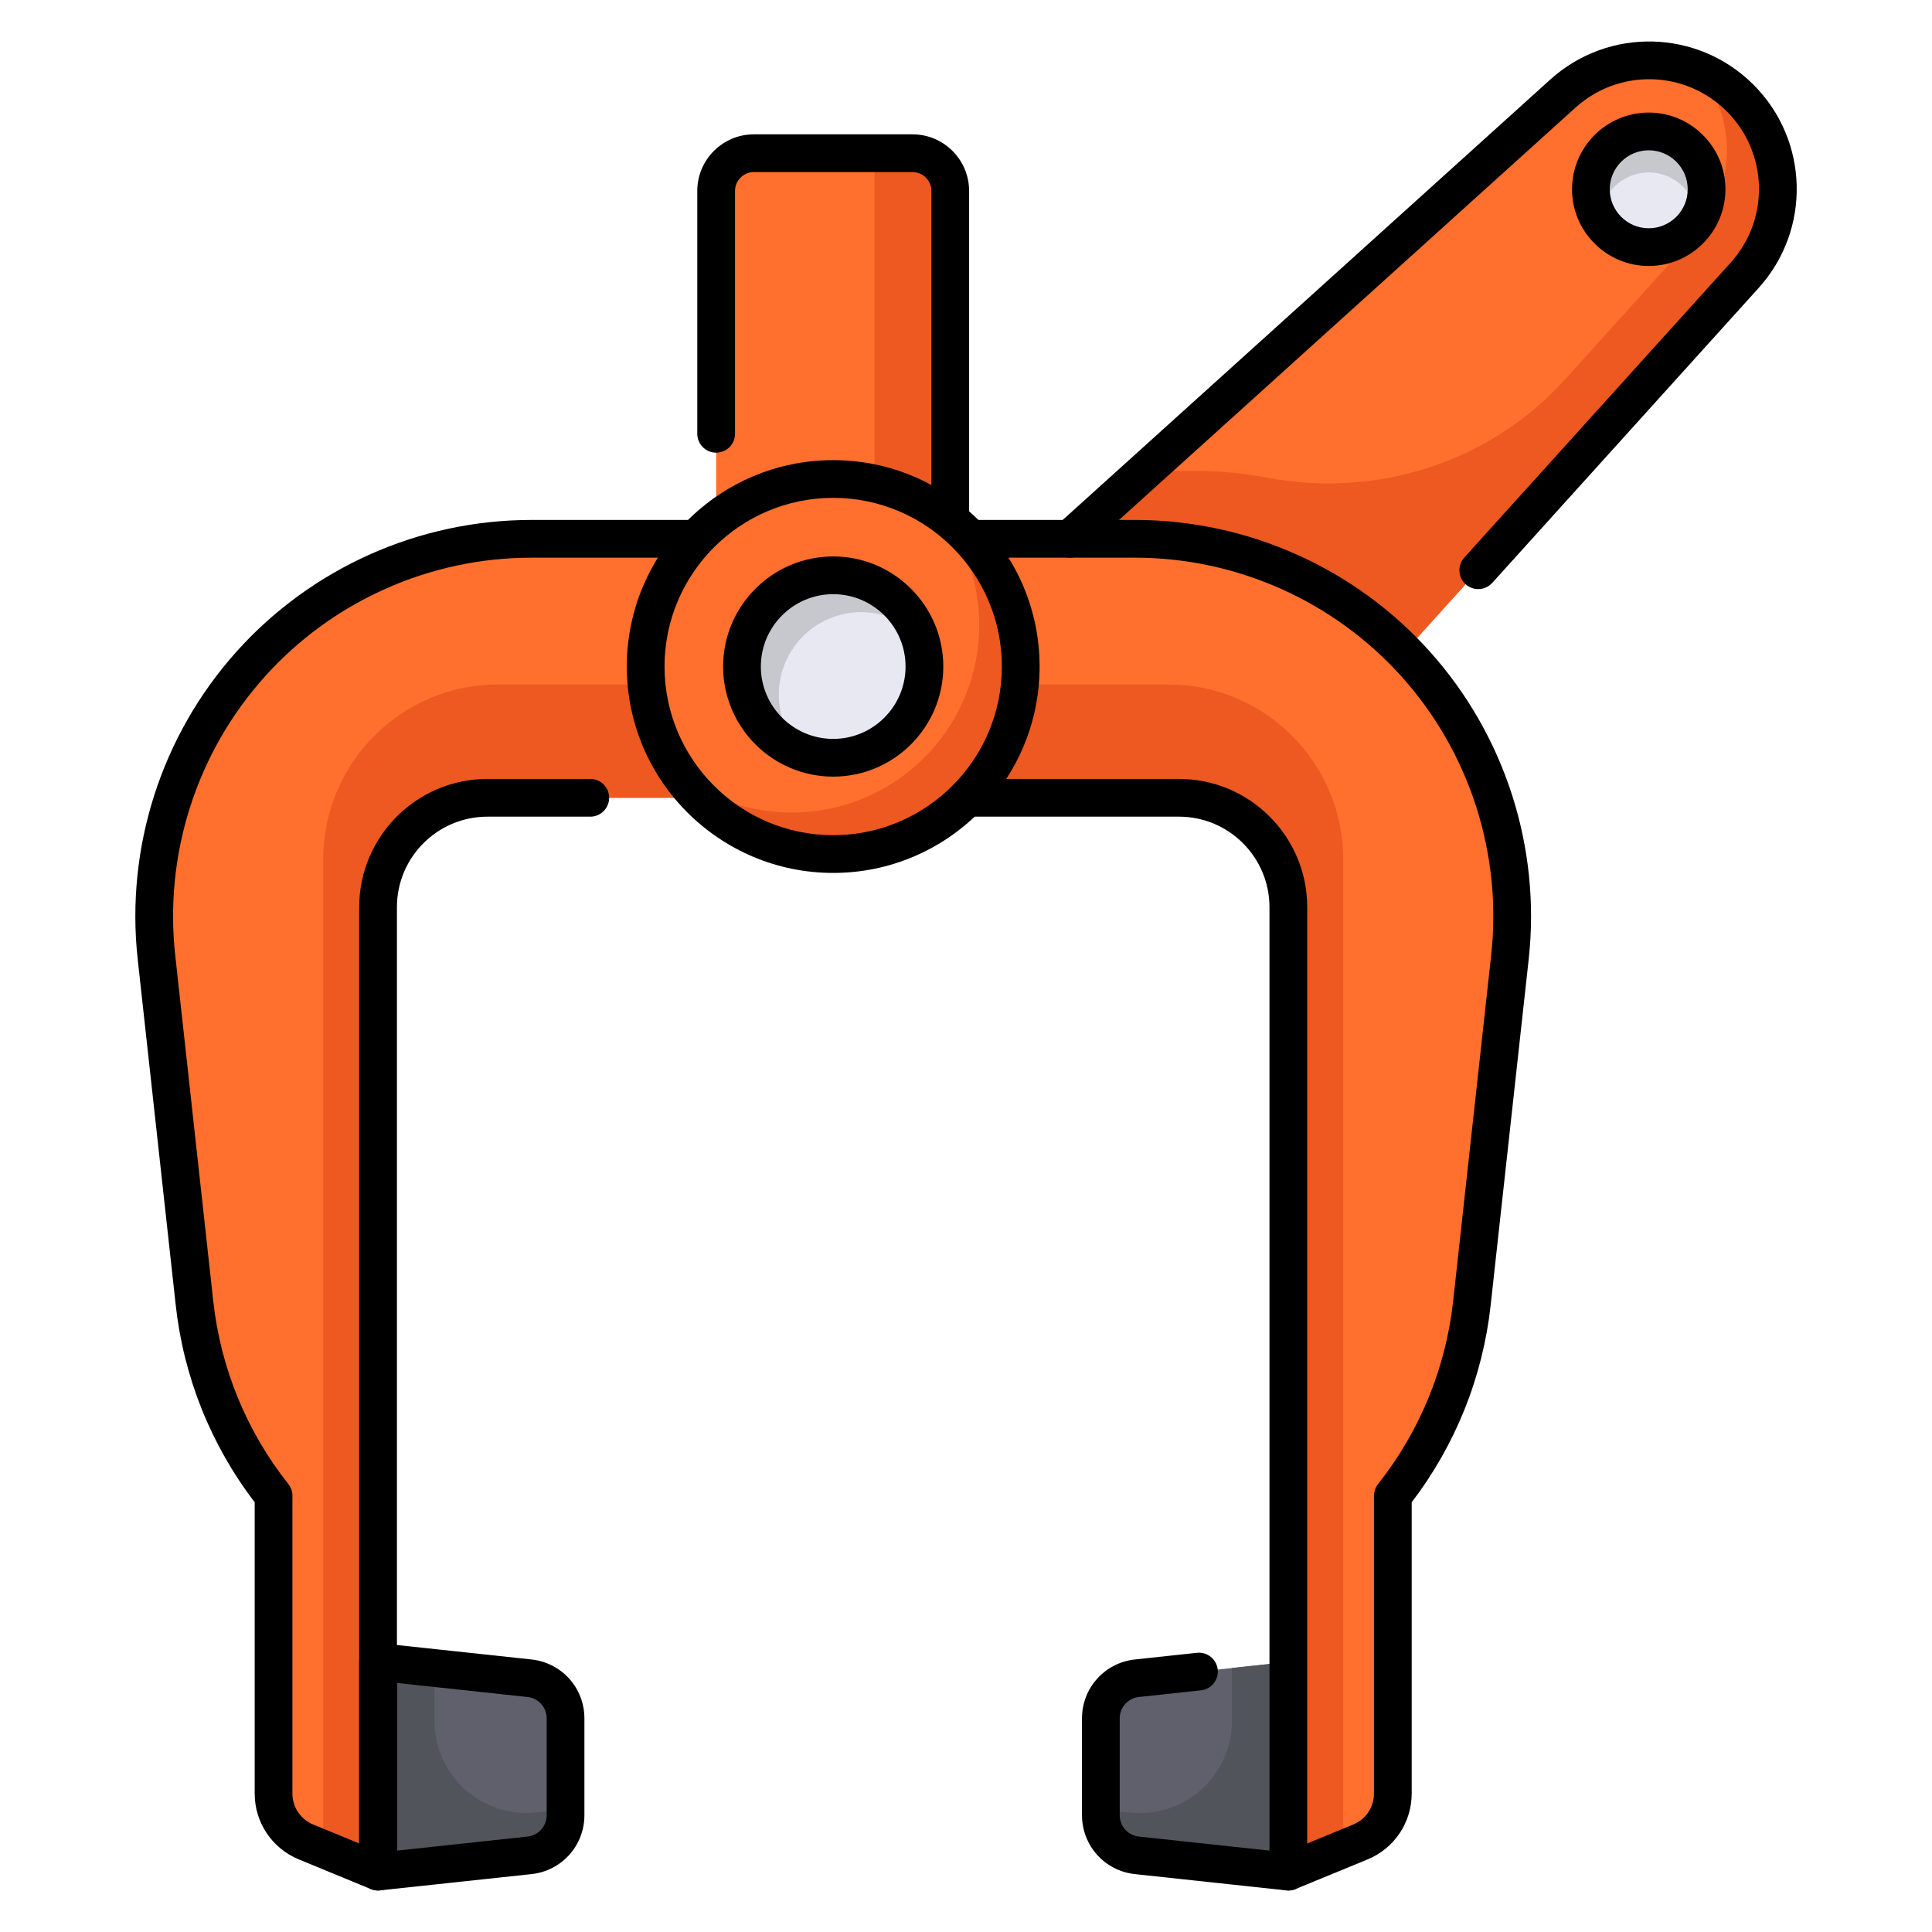 <?xml version="1.0" encoding="UTF-8"?>
<svg id="Layer_1" data-name="Layer 1" xmlns="http://www.w3.org/2000/svg" viewBox="0 0 512 512">
  <defs>
    <style>
      .cls-1 {
        fill: #e7e8f1;
      }

      .cls-2 {
        fill: #ed5920;
      }

      .cls-3 {
        fill: #ff702e;
      }

      .cls-4 {
        fill: #c7c8ce;
      }

      .cls-5 {
        fill: #5f606b;
      }

      .cls-6 {
        fill: #51545a;
      }
    </style>
  </defs>
  <path class="cls-3" d="M199.789,40.6h42.034c5.519,0,10,4.481,10,10v92.191h-62.034V50.6c0-5.519,4.481-10,10-10Z"/>
  <path class="cls-2" d="M231.755,40.6v102.191h20.068V50.6c0-5.523-4.477-10-10-10h-10.068Z"/>
  <path d="M251.824,142.809c-2.761,0-5-2.239-5-5V50.6c0-2.757-2.243-5-5-5h-42.035c-2.757,0-5,2.243-5,5V114.961c0,2.761-2.239,5-5,5s-5-2.239-5-5V50.6c0-8.271,6.729-15,15-15h42.035c8.271,0,15,6.729,15,15v87.209c0,2.761-2.239,5-5,5Z"/>
  <path class="cls-3" d="M461.158,25.988l-0-0c-12.842-12.842-33.495-13.366-46.972-1.193l-132.167,119.382,60.95,60.95,119.382-132.167c12.173-13.477,11.649-34.13-1.193-46.972Z"/>
  <path class="cls-2" d="M461.158,25.988v-0c-3.247-3.247-6.993-5.703-10.996-7.369,10.349,12.892,10.021,31.638-1.305,44.176l-34.108,37.76c-19.92,22.053-49.932,31.554-79.127,26.007-6.083-1.156-12.37-1.762-18.813-1.762h-13.339l-21.451,19.376,49.036,49.036,11.914,11.914,4.3-4.76v0l41.049-45.445v-0l74.033-81.961c12.173-13.477,11.649-34.13-1.193-46.972Z"/>
  <circle class="cls-1" cx="436.931" cy="50.161" r="15.329"/>
  <path class="cls-4" d="M424.073,58.565c0-7.101,5.756-12.857,12.857-12.857s12.857,5.756,12.857,12.857c0,.052-.007,.101-.008,.153,1.008-1.97,1.588-4.196,1.588-6.561,0-7.974-6.464-14.438-14.438-14.438s-14.438,6.464-14.438,14.438c0,2.365,.58,4.591,1.588,6.562-.001-.051-.008-.101-.008-.153Z"/>
  <path class="cls-3" d="M300.781,142.791H140.832c-59.535,0-105.873,51.712-99.367,110.891l10.076,91.647c2.121,19.289,9.644,36.785,20.957,51.064v78.904c0,5.63,3.398,10.703,8.604,12.845l19.09,7.858V240.399c0-16.002,12.972-28.974,28.974-28.974h183.282c16.002,0,28.974,12.972,28.974,28.974v255.601l19.091-7.858c5.206-2.143,8.604-7.216,8.604-12.845v-78.904c11.313-14.279,18.836-31.775,20.957-51.064l10.076-91.647c6.506-59.178-39.833-110.891-99.367-110.891Z"/>
  <path class="cls-2" d="M85.649,490.014l14.542,5.986V240.399c0-16.002,12.972-28.974,28.974-28.974h183.282c16.002,0,28.974,12.972,28.974,28.974v255.601l14.542-5.986V227.753c0-25.609-20.76-46.369-46.369-46.369H132.018c-25.609,0-46.369,20.76-46.369,46.369V490.014Z"/>
  <path class="cls-5" d="M140.331,491.684l-40.14,4.316v-55.566l40.14,4.316c5.428,.584,9.543,5.165,9.543,10.624v25.685c0,5.459-4.115,10.04-9.543,10.624Z"/>
  <path class="cls-5" d="M301.282,491.684l40.14,4.316v-55.566l-40.14,4.316c-5.428,.584-9.543,5.165-9.543,10.624v25.685c0,5.459,4.115,10.04,9.543,10.624Z"/>
  <circle class="cls-3" cx="220.806" cy="176.637" r="49.698"/>
  <circle class="cls-1" cx="220.806" cy="176.637" r="24.174"/>
  <path class="cls-4" d="M206.391,184.102c0-12.084,9.796-21.88,21.88-21.88,5.954,0,11.345,2.385,15.29,6.243-3.351-9.329-12.272-16.002-22.755-16.002-13.351,0-24.174,10.823-24.174,24.174,0,10.482,6.673,19.404,16.002,22.755-3.858-3.945-6.243-9.336-6.243-15.29Z"/>
  <path class="cls-2" d="M250.008,136.433c5.966,8.199,9.494,18.286,9.494,29.202,0,27.448-22.251,49.698-49.698,49.698-10.916,0-21.002-3.528-29.201-9.494,9.035,12.418,23.673,20.497,40.205,20.497,27.448,0,49.698-22.251,49.698-49.698,0-16.532-8.079-31.17-20.497-40.205Z"/>
  <path class="cls-6" d="M326.479,442.041v14.012c0,14.529-12.602,25.849-27.048,24.295l-7.692-.827v1.538c0,5.459,4.115,10.04,9.543,10.624l40.14,4.316v-55.566l-14.943,1.607Z"/>
  <path class="cls-6" d="M115.134,442.041v14.012c0,14.529,12.602,25.849,27.048,24.295l7.692-.827v1.538c0,5.459-4.115,10.04-9.543,10.624l-40.14,4.316v-55.566l14.943,1.607Z"/>
  <path d="M391.754,156.115c-1.195,0-2.394-.426-3.35-1.29-2.049-1.851-2.21-5.013-.359-7.062l70.595-78.155c10.396-11.51,9.949-29.117-1.018-40.084-10.967-10.968-28.575-11.414-40.085-1.018l-130.631,117.995c-2.049,1.851-5.21,1.69-7.062-.359-1.851-2.049-1.69-5.211,.359-7.062L410.834,21.085c15.465-13.969,39.124-13.368,53.859,1.368,14.736,14.736,15.337,38.394,1.368,53.859l-70.595,78.155c-.987,1.093-2.347,1.648-3.712,1.648Z"/>
  <path d="M436.931,70.49c-11.209,0-20.329-9.12-20.329-20.329s9.12-20.329,20.329-20.329,20.329,9.12,20.329,20.329-9.12,20.329-20.329,20.329Zm0-30.658c-5.695,0-10.329,4.634-10.329,10.329s4.634,10.329,10.329,10.329,10.329-4.634,10.329-10.329-4.634-10.329-10.329-10.329Z"/>
  <path d="M100.19,501c-.644,0-1.29-.124-1.903-.376l-19.09-7.858c-7.108-2.925-11.701-9.782-11.701-17.469v-77.188c-11.606-15.166-18.833-33.188-20.927-52.235l-10.076-91.647c-3.256-29.617,6.281-59.33,26.165-81.521,19.884-22.19,48.377-34.916,78.173-34.916h42.389c2.761,0,5,2.239,5,5s-2.239,5-5,5h-42.389c-26.957,0-52.735,11.514-70.725,31.59-17.99,20.076-26.618,46.959-23.672,73.754l10.076,91.647c1.952,17.76,8.835,34.533,19.905,48.506,.7,.884,1.081,1.978,1.081,3.105v78.904c0,3.618,2.162,6.845,5.507,8.222l12.188,5.017V240.399c0-18.733,15.241-33.974,33.975-33.974h27.265c2.761,0,5,2.239,5,5s-2.239,5-5,5h-27.265c-13.22,0-23.975,10.755-23.975,23.974v255.601c0,1.668-.832,3.226-2.217,4.154-.835,.56-1.806,.846-2.783,.846Z"/>
  <path d="M341.422,501c-.977,0-1.947-.286-2.783-.846-1.386-.928-2.217-2.486-2.217-4.154V240.399c0-13.219-10.755-23.974-23.974-23.974h-56.162c-2.761,0-5-2.239-5-5s2.239-5,5-5h56.162c18.733,0,33.974,15.241,33.974,33.974v248.136l12.188-5.017c3.345-1.377,5.507-4.604,5.507-8.222v-78.904c0-1.127,.381-2.221,1.081-3.105,11.069-13.973,17.953-30.746,19.906-48.506l10.075-91.647c2.946-26.795-5.682-53.678-23.671-73.754-17.99-20.076-43.769-31.59-70.726-31.59h-42.579c-2.761,0-5-2.239-5-5s2.239-5,5-5h42.579c29.796,0,58.289,12.727,78.173,34.917,19.884,22.19,29.421,51.903,26.165,81.52l-10.075,91.647c-2.095,19.047-9.321,37.069-20.927,52.235v77.188c0,7.687-4.593,14.543-11.701,17.469l-19.09,7.858c-.613,.252-1.259,.376-1.903,.376Z"/>
  <path d="M100.191,501c-1.228,0-2.419-.452-3.341-1.28-1.056-.948-1.659-2.301-1.659-3.72v-55.566c0-1.419,.603-2.771,1.659-3.72s2.464-1.404,3.876-1.251l40.14,4.316c7.986,.859,14.008,7.564,14.008,15.596v25.685c0,8.032-6.022,14.736-14.008,15.595h0l-40.14,4.316c-.179,.02-.357,.029-.535,.029Zm40.14-9.316h0Zm-35.14-45.683v44.433l34.605-3.721c2.895-.312,5.078-2.742,5.078-5.653v-25.685c0-2.912-2.183-5.342-5.078-5.653l-34.605-3.721Z"/>
  <path d="M341.428,501c-.179,0-.359-.01-.541-.029l-40.14-4.316c-7.986-.859-14.008-7.563-14.008-15.595v-25.685c0-8.032,6.022-14.737,14.008-15.596l16.455-1.769c2.745-.296,5.211,1.691,5.506,4.437,.295,2.746-1.691,5.211-4.437,5.506l-16.455,1.769c-2.895,.312-5.078,2.742-5.078,5.653v25.685c0,2.911,2.183,5.341,5.078,5.653l40.14,4.316c2.746,.295,4.732,2.76,4.437,5.506-.275,2.564-2.443,4.466-4.965,4.466Z"/>
  <path d="M220.807,231.335c-30.161,0-54.699-24.538-54.699-54.698s24.538-54.698,54.699-54.698,54.698,24.538,54.698,54.698-24.538,54.698-54.698,54.698Zm0-99.396c-24.647,0-44.699,20.052-44.699,44.698s20.052,44.698,44.699,44.698,44.698-20.052,44.698-44.698-20.052-44.698-44.698-44.698Z"/>
  <path d="M220.807,205.812c-16.087,0-29.174-13.087-29.174-29.174s13.087-29.174,29.174-29.174,29.174,13.087,29.174,29.174-13.087,29.174-29.174,29.174Zm0-48.349c-10.573,0-19.174,8.602-19.174,19.174s8.602,19.174,19.174,19.174,19.174-8.602,19.174-19.174-8.602-19.174-19.174-19.174Z"/>
</svg>